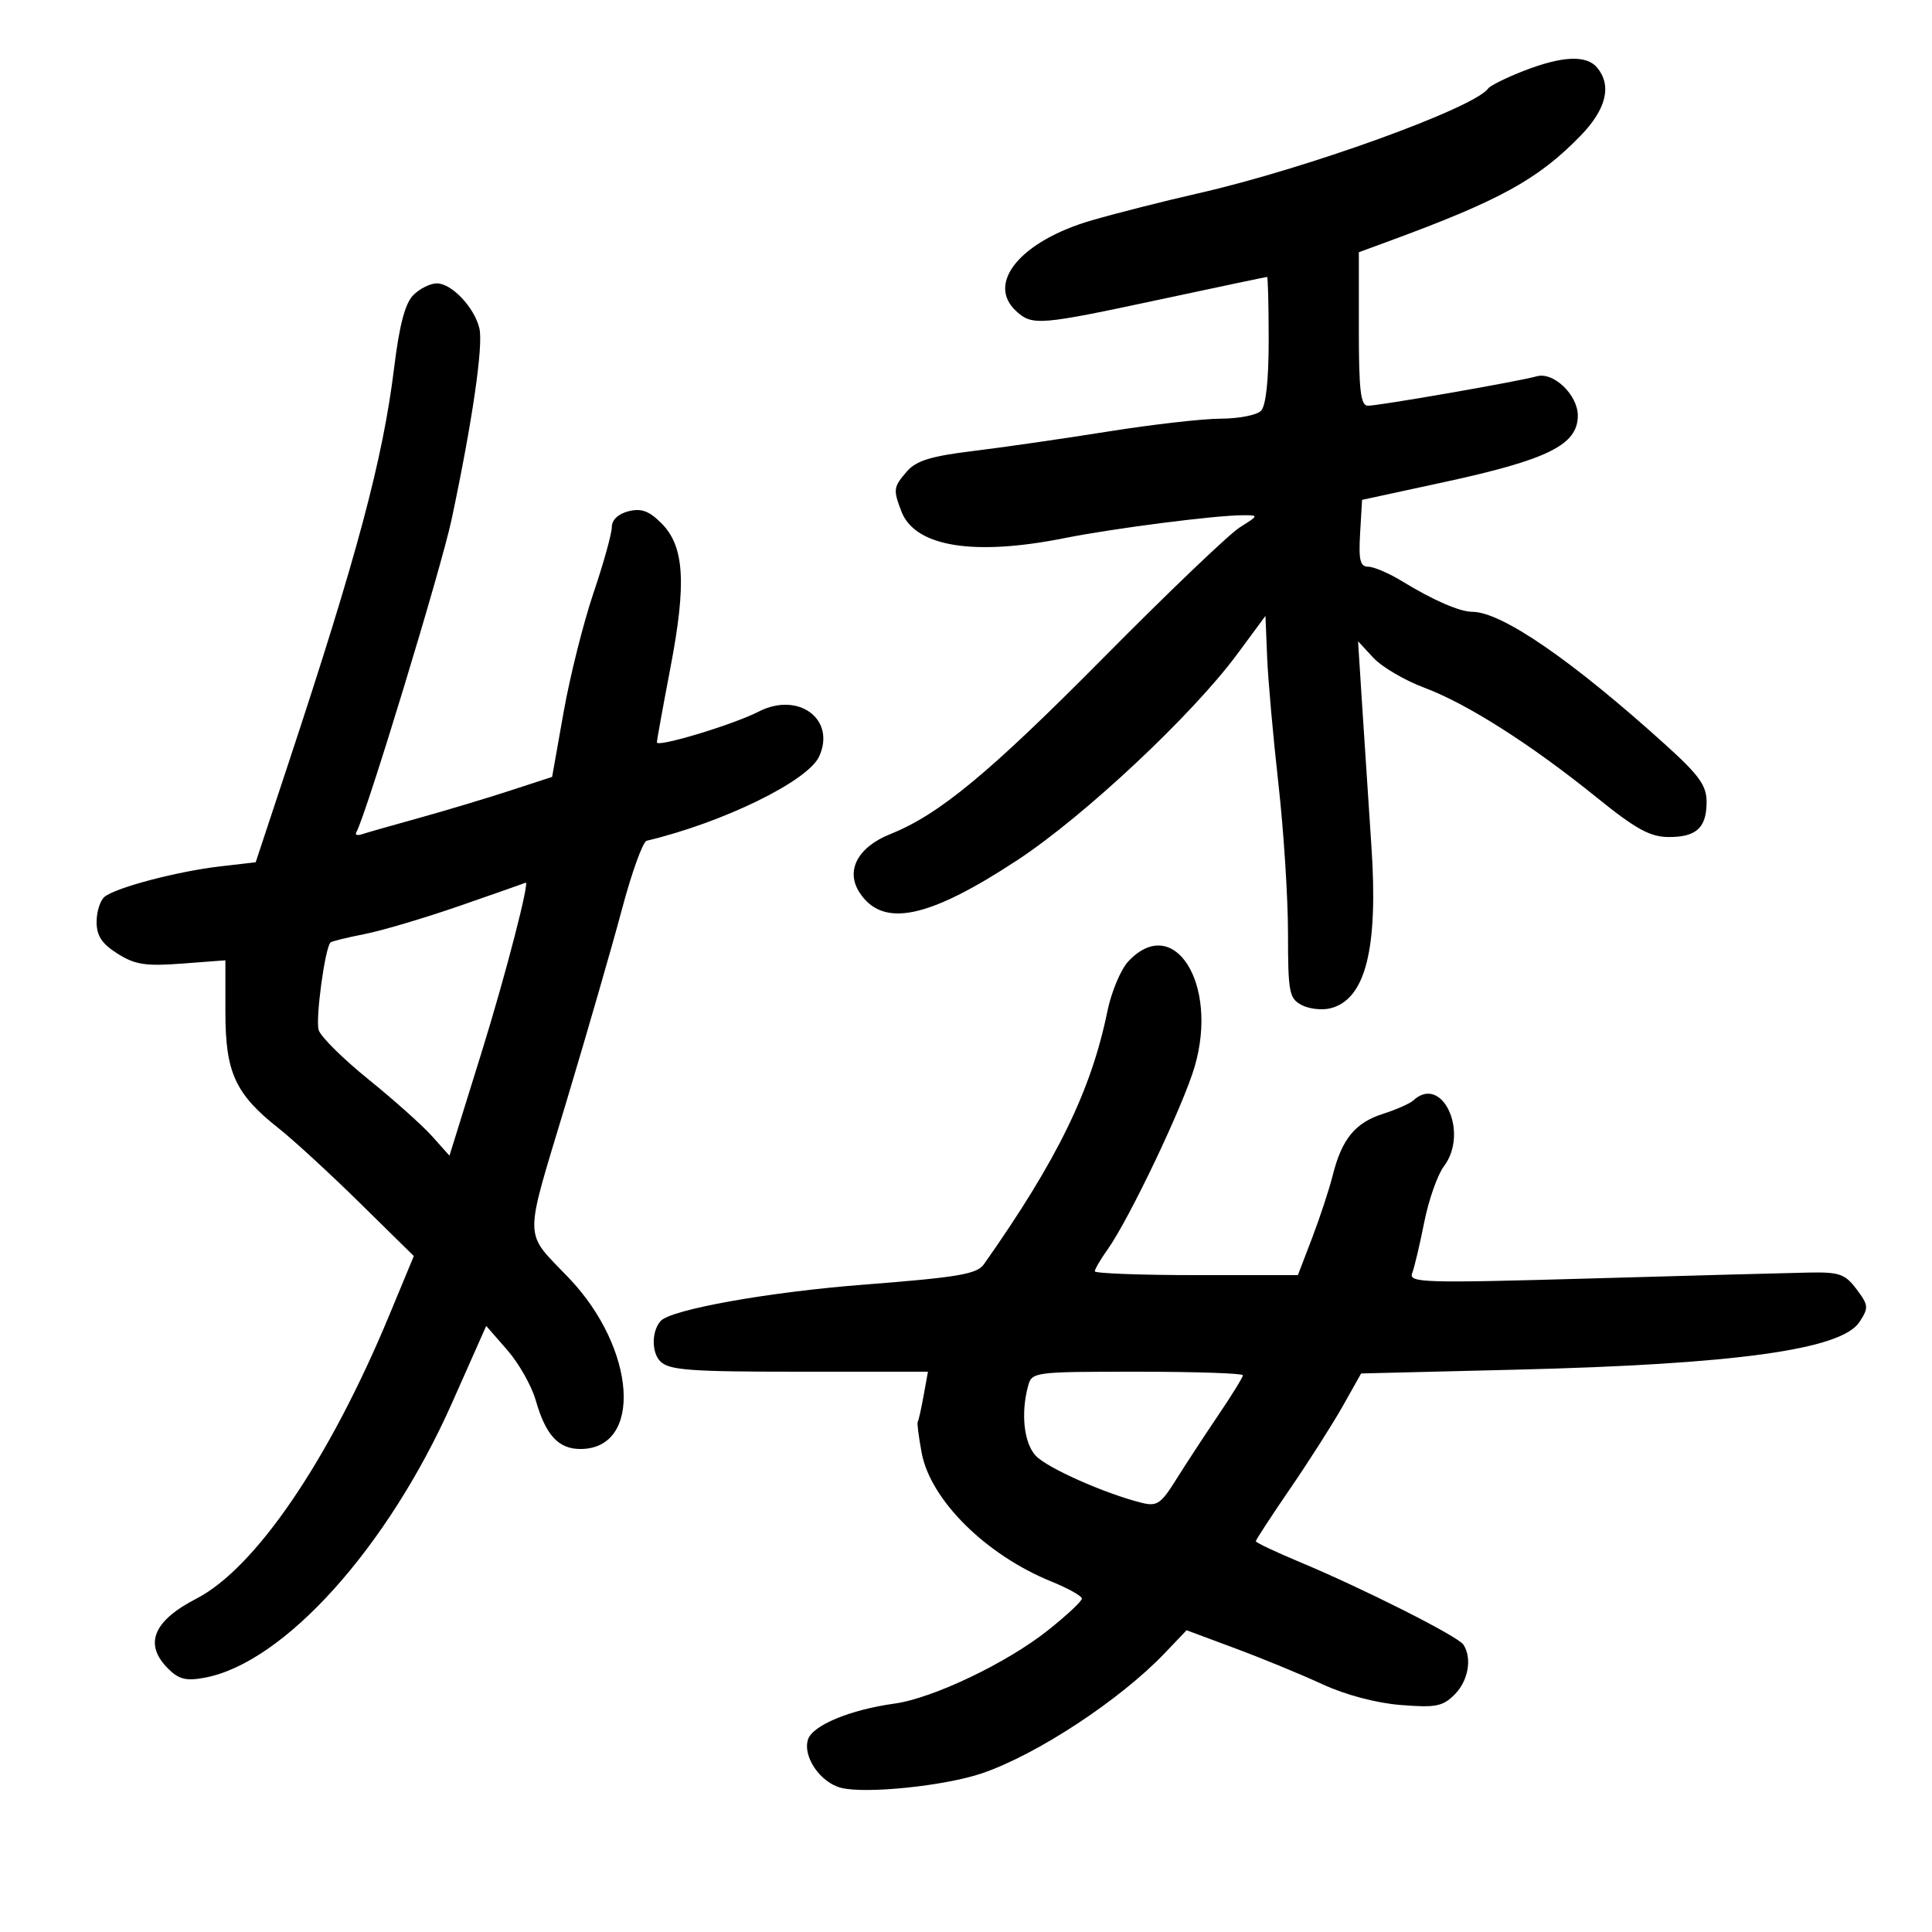 <svg xmlns="http://www.w3.org/2000/svg" width="300" height="300" viewBox="0 0 300 300" version="1.1">
	<path d="M 236.579 11.015 C 233.872 12.072, 231.397 13.299, 231.079 13.742 C 228.889 16.787, 202.759 26.231, 186 30.035 C 180.775 31.221, 173.350 33.105, 169.500 34.223 C 158.481 37.422, 153.037 44.009, 157.829 48.345 C 160.317 50.597, 161.425 50.505, 180.142 46.500 C 189.138 44.575, 196.611 43, 196.749 43 C 196.887 43, 197 47.410, 197 52.800 C 197 59.089, 196.570 63.030, 195.800 63.800 C 195.140 64.460, 192.327 65.005, 189.550 65.011 C 186.773 65.018, 178.875 65.920, 172 67.017 C 165.125 68.114, 155.717 69.472, 151.092 70.034 C 144.583 70.826, 142.269 71.537, 140.842 73.182 C 138.718 75.631, 138.666 75.992, 139.957 79.387 C 142.049 84.889, 151.145 86.387, 165.292 83.560 C 172.888 82.041, 188.769 80.005, 193 80.007 C 195.491 80.007, 195.489 80.014, 192.500 81.900 C 190.850 82.942, 181.400 91.976, 171.500 101.978 C 153.620 120.041, 145.849 126.476, 138.240 129.521 C 133.174 131.548, 131.253 135.212, 133.478 138.607 C 137.092 144.122, 144.124 142.670, 158 133.544 C 168.384 126.715, 185.158 110.994, 192.119 101.568 L 196.500 95.636 196.762 102.068 C 196.906 105.606, 197.694 114.441, 198.512 121.702 C 199.330 128.963, 200 139.410, 200 144.917 C 200 154.055, 200.183 155.028, 202.093 156.050 C 203.244 156.666, 205.264 156.900, 206.580 156.569 C 212.042 155.199, 214.029 147.348, 212.952 131.396 C 212.547 125.403, 211.916 115.792, 211.548 110.039 L 210.879 99.578 213.265 102.152 C 214.577 103.567, 218.147 105.660, 221.200 106.802 C 227.846 109.288, 237.773 115.616, 248 123.883 C 253.981 128.719, 256.219 129.952, 259.050 129.973 C 263.406 130.006, 265 128.543, 265 124.512 C 265 121.994, 263.846 120.379, 258.750 115.767 C 244.173 102.573, 233.179 95, 228.602 95 C 226.671 95, 222.505 93.187, 217.770 90.285 C 215.718 89.028, 213.332 88, 212.468 88 C 211.201 88, 210.954 86.991, 211.198 82.810 L 211.500 77.619 224.203 74.870 C 240.382 71.368, 245 69.073, 245 64.534 C 245 61.318, 241.223 57.699, 238.631 58.431 C 235.781 59.236, 214.174 63, 212.401 63 C 211.278 63, 211 60.633, 211 51.083 L 211 39.165 215.750 37.420 C 232.901 31.116, 238.802 27.872, 245.375 21.133 C 249.421 16.984, 250.330 13.307, 248.003 10.503 C 246.345 8.506, 242.573 8.675, 236.579 11.015 M 64.183 45.817 C 62.904 47.096, 62.020 50.448, 61.199 57.123 C 59.451 71.347, 55.458 86.279, 44.731 118.697 L 39.702 133.893 34.101 134.544 C 27.550 135.305, 18.041 137.808, 16.250 139.243 C 15.562 139.794, 15 141.546, 15 143.137 C 15 145.312, 15.806 146.538, 18.250 148.082 C 20.971 149.801, 22.598 150.053, 28.250 149.626 L 35 149.116 35 157.190 C 35 166.550, 36.530 169.881, 43.279 175.212 C 45.568 177.020, 51.225 182.221, 55.850 186.768 L 64.259 195.037 60.428 204.268 C 51.137 226.658, 39.673 243.500, 30.503 248.231 C 23.773 251.703, 22.309 255.309, 26.094 259.094 C 27.781 260.781, 28.891 261.055, 31.813 260.507 C 44.115 258.199, 60.227 240.284, 70.201 217.823 L 75.500 205.890 78.765 209.629 C 80.561 211.685, 82.551 215.198, 83.187 217.434 C 84.723 222.828, 86.712 225, 90.116 225 C 99.858 225, 98.823 209.444, 88.350 198.462 C 81.229 190.995, 81.270 193.278, 87.868 171.338 C 91.150 160.427, 95.072 146.844, 96.585 141.154 C 98.098 135.464, 99.823 130.692, 100.418 130.551 C 112.297 127.722, 125.455 121.289, 127.202 117.456 C 129.836 111.674, 123.963 107.332, 117.797 110.502 C 113.860 112.526, 102 116.107, 102 115.272 C 102 114.949, 102.949 109.723, 104.109 103.659 C 106.624 90.517, 106.266 84.811, 102.705 81.250 C 100.784 79.329, 99.577 78.889, 97.595 79.387 C 95.990 79.790, 95 80.733, 95 81.859 C 95 82.861, 93.718 87.464, 92.152 92.090 C 90.586 96.715, 88.501 105.031, 87.518 110.569 L 85.732 120.638 79.116 122.795 C 75.477 123.981, 69.125 125.887, 65 127.031 C 60.875 128.174, 56.914 129.304, 56.198 129.543 C 55.482 129.782, 55.090 129.645, 55.327 129.239 C 56.789 126.734, 68.513 88.244, 70.123 80.664 C 73.336 65.541, 75.066 53.652, 74.441 51 C 73.672 47.739, 70.139 44, 67.826 44 C 66.822 44, 65.182 44.818, 64.183 45.817 M 71.500 140.620 C 66 142.528, 59.284 144.522, 56.576 145.051 C 53.868 145.581, 51.504 146.163, 51.322 146.344 C 50.454 147.213, 48.958 158.293, 49.486 159.955 C 49.815 160.994, 53.301 164.442, 57.232 167.618 C 61.162 170.794, 65.597 174.755, 67.086 176.422 L 69.793 179.452 74.760 163.476 C 78.544 151.306, 82.438 136.224, 81.577 137.076 C 81.535 137.118, 77 138.712, 71.500 140.620 M 175.212 149.274 C 174.037 150.525, 172.572 154.012, 171.956 157.024 C 169.438 169.343, 164.158 180.160, 152.779 196.315 C 151.697 197.851, 148.804 198.340, 134 199.490 C 119.287 200.633, 104.165 203.347, 102.579 205.128 C 101.174 206.708, 101.152 210.009, 102.537 211.395 C 103.904 212.761, 107.113 213, 124.117 213 L 144.091 213 143.413 216.750 C 143.040 218.813, 142.630 220.627, 142.502 220.782 C 142.375 220.937, 142.651 223.104, 143.117 225.598 C 144.484 232.915, 153.075 241.440, 163.246 245.572 C 165.857 246.632, 167.994 247.827, 167.996 248.227 C 167.998 248.626, 165.637 250.835, 162.750 253.134 C 156.374 258.212, 144.857 263.715, 138.889 264.535 C 132.006 265.482, 126.163 267.910, 125.464 270.114 C 124.618 272.778, 127.390 276.809, 130.627 277.621 C 134.466 278.585, 146.766 277.309, 152.500 275.353 C 161.048 272.436, 173.940 263.954, 180.877 256.683 L 184.253 253.144 191.877 255.983 C 196.069 257.544, 202.137 260.043, 205.361 261.535 C 208.908 263.177, 213.694 264.447, 217.484 264.751 C 222.928 265.188, 224.024 264.976, 225.873 263.127 C 228.001 260.999, 228.617 257.491, 227.235 255.375 C 226.391 254.084, 211.710 246.678, 201.750 242.519 C 198.037 240.968, 195 239.530, 195 239.321 C 195 239.113, 197.414 235.418, 200.364 231.110 C 203.315 226.802, 206.994 221.026, 208.541 218.274 L 211.354 213.271 235.427 212.681 C 269.470 211.848, 285.928 209.565, 288.730 205.290 C 290.190 203.060, 290.158 202.690, 288.285 200.193 C 286.508 197.823, 285.621 197.512, 280.883 197.602 C 277.922 197.658, 262.711 198.070, 247.080 198.517 C 221.083 199.260, 218.713 199.192, 219.281 197.709 C 219.623 196.818, 220.466 193.256, 221.153 189.794 C 221.841 186.332, 223.213 182.427, 224.202 181.115 C 228.170 175.853, 223.934 166.729, 219.450 170.879 C 218.927 171.363, 216.814 172.297, 214.753 172.956 C 210.429 174.337, 208.361 176.865, 206.945 182.500 C 206.392 184.700, 204.948 189.088, 203.737 192.250 L 201.535 198 185.767 198 C 177.095 198, 170 197.732, 170 197.404 C 170 197.077, 170.887 195.564, 171.970 194.042 C 175.355 189.289, 183.759 171.636, 185.518 165.586 C 189.244 152.767, 182.282 141.748, 175.212 149.274 M 159.630 215.250 C 158.490 219.506, 158.999 224.083, 160.832 226.050 C 162.589 227.936, 171.531 231.913, 177.235 233.344 C 179.649 233.950, 180.253 233.548, 182.619 229.763 C 184.085 227.418, 187.020 222.934, 189.142 219.799 C 191.264 216.663, 193 213.851, 193 213.549 C 193 213.247, 185.627 213, 176.617 213 C 160.472 213, 160.224 213.033, 159.630 215.250" stroke="none" fill="black" fill-rule="evenodd"/>
</svg>